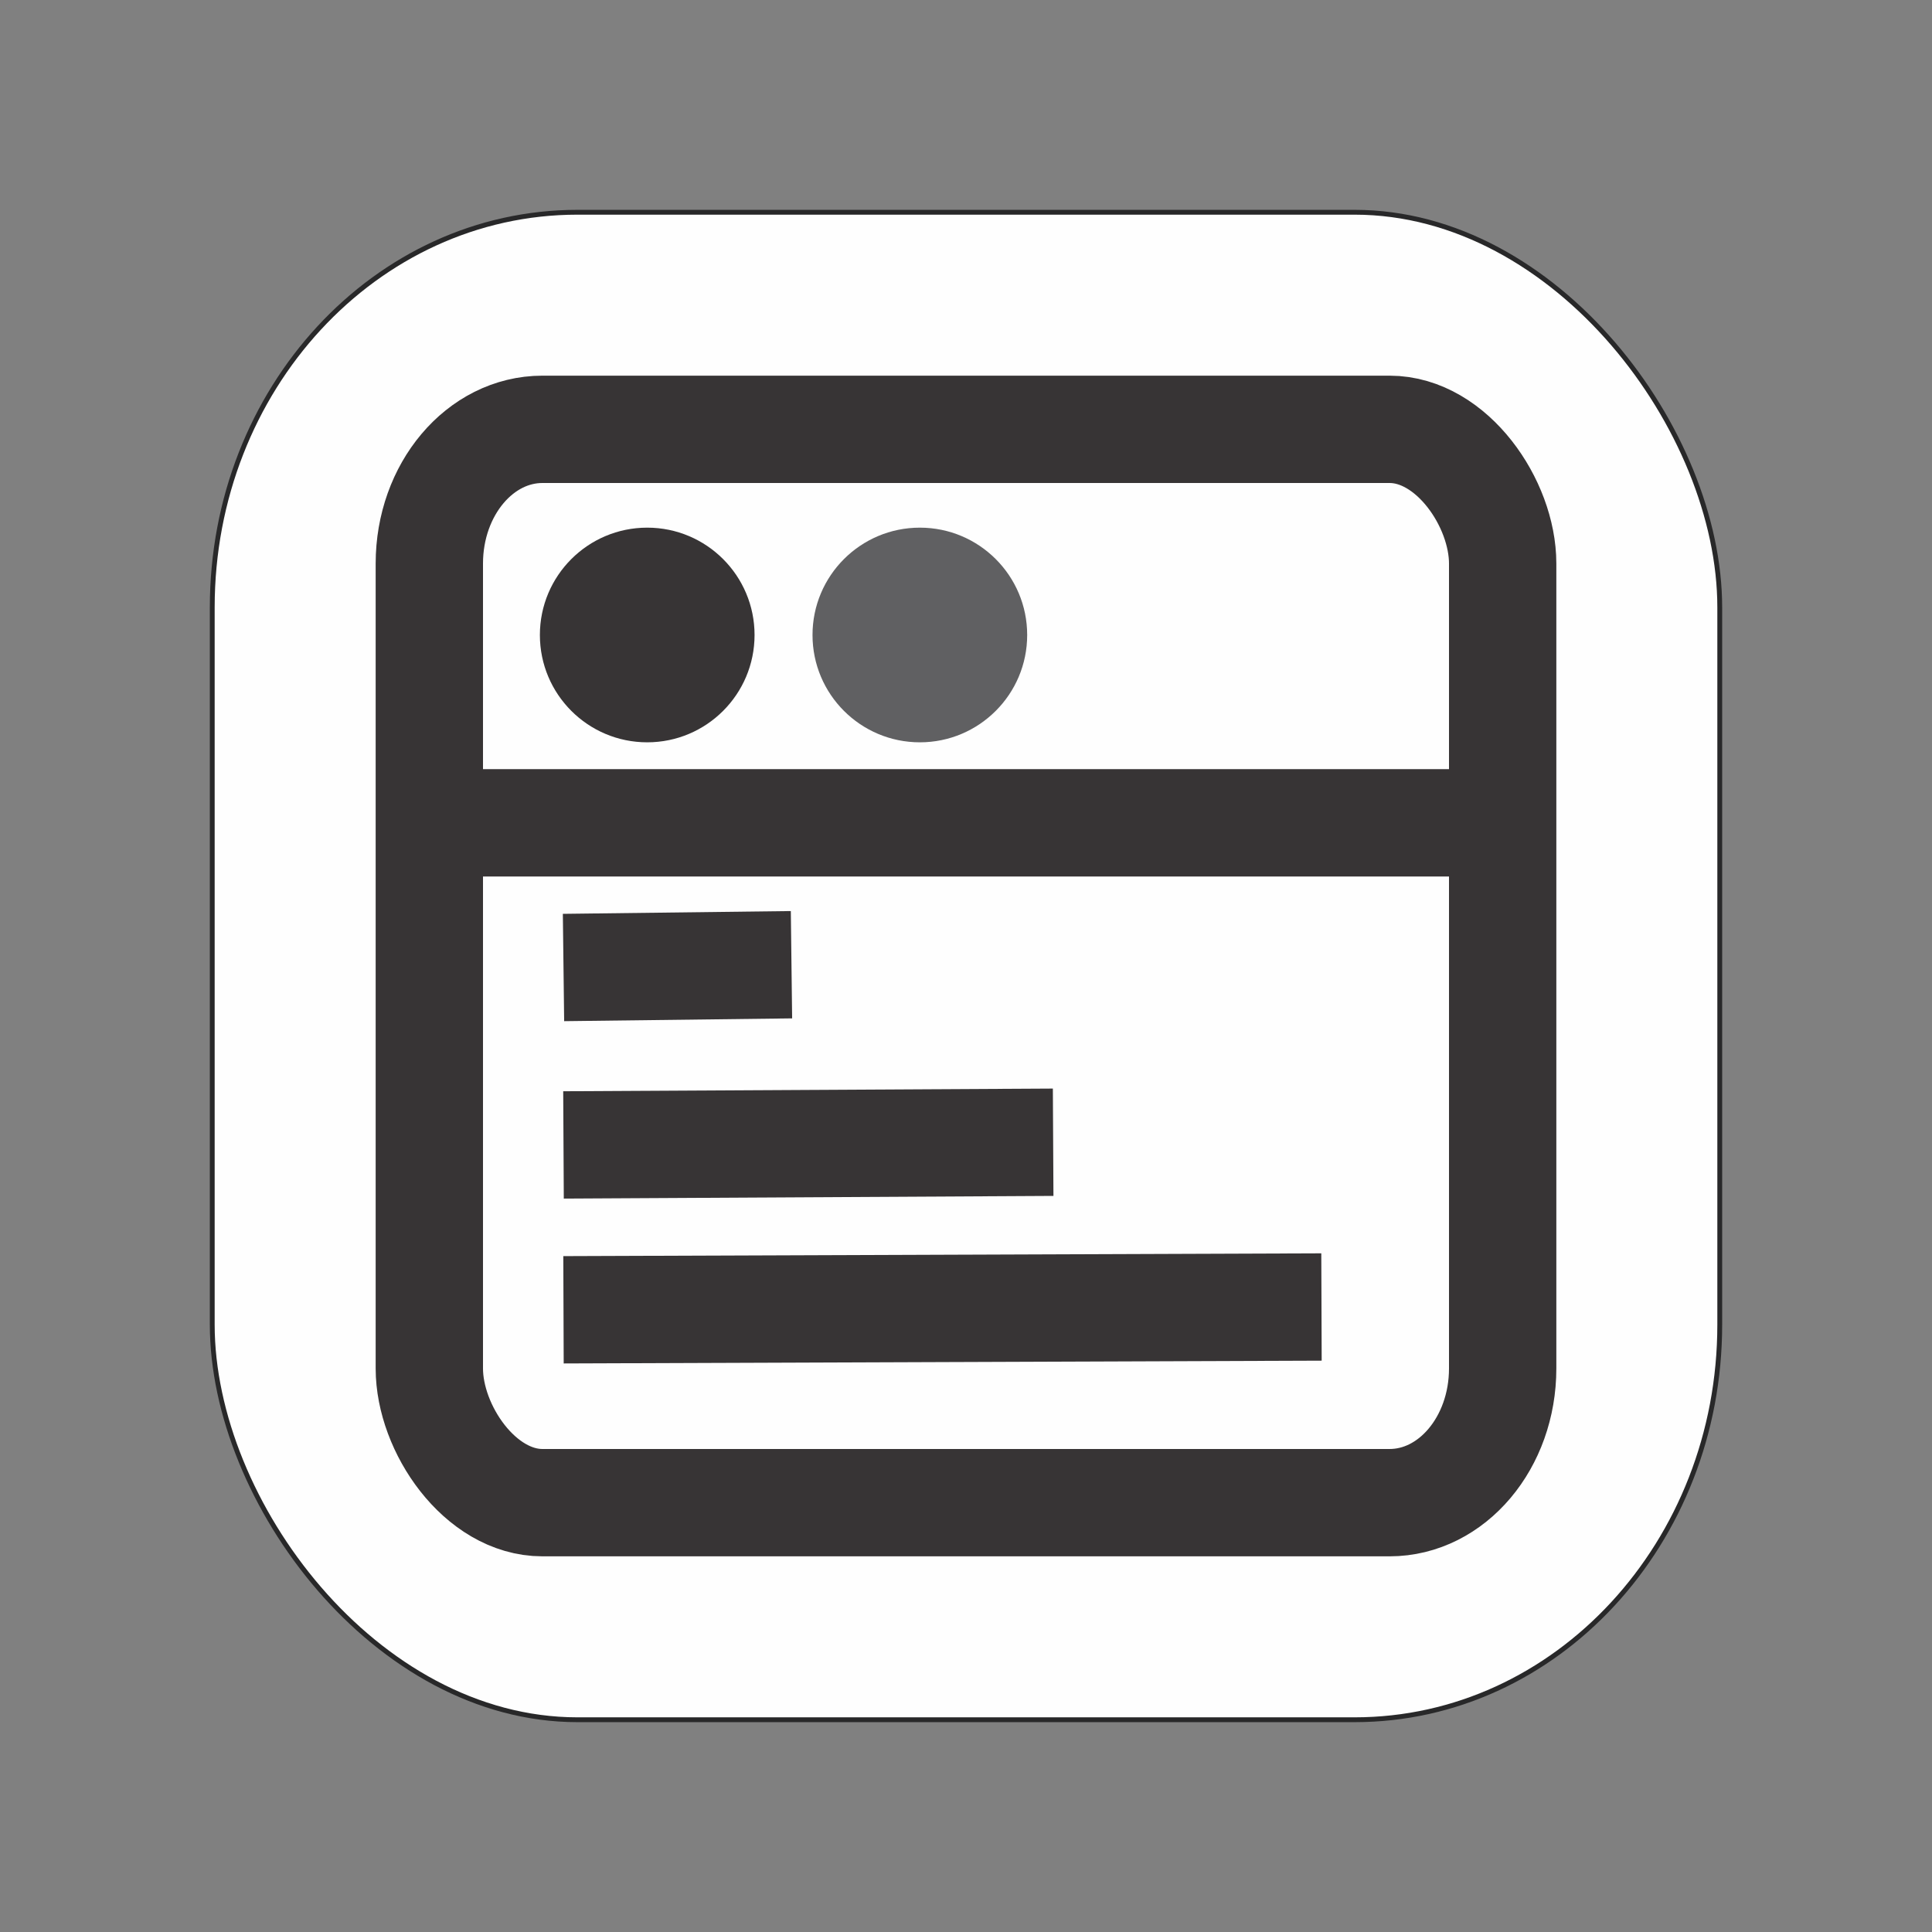 <?xml version="1.0" encoding="UTF-8"?>
<!DOCTYPE svg PUBLIC "-//W3C//DTD SVG 1.0//EN" "http://www.w3.org/TR/2001/REC-SVG-20010904/DTD/svg10.dtd">
<!-- Creator: CorelDRAW 2018 (64 Bit Versão de avaliação) -->
<svg xmlns="http://www.w3.org/2000/svg" xml:space="preserve" width="180px" height="180px" version="1.0" style="shape-rendering:geometricPrecision; text-rendering:geometricPrecision; image-rendering:optimizeQuality; fill-rule:evenodd; clip-rule:evenodd"
viewBox="0 0 180 180"
 xmlns:xlink="http://www.w3.org/1999/xlink">
 <rect x="0" y="0" width="180" height="180" fill="#808080" stroke="none"/>
 <defs>
  <style type="text/css">
   <![CDATA[
    .str1 {stroke:#373435;stroke-width:10;stroke-miterlimit:22.926}
    .str0 {stroke:#282829;stroke-width:0.9;stroke-miterlimit:22.926}
    .fil0 {fill:none}
    .fil2 {fill:#FEFEFE}
    .fil4 {fill:#606062}
    .fil3 {fill:#373435}
    .fil1 {fill:#ED3237}
   ]]>
  </style>
 </defs>
 <g id="Camada_x0020_1">
  <rect class="fil0" width="180" height="180"/>
  <rect class="fil1 str0" x="20" y="20" width="140" height="140" rx="33.8" ry="36.58"/>
  <rect class="fil2" x="20" y="20" width="140" height="140" rx="33.8" ry="36.58"/>
 </g>
 <g id="Camada_x0020_1_0">
  <g id="_1743893524448">
   <rect class="fil0 str1" x="40" y="40" width="100" height="100" rx="10.54" ry="12.5"/>
   <path class="fil0 str1" d="M40 76.66c100,0 100,0 100,0"/>
   <circle class="fil3" cx="60.3" cy="59.16" r="10"/>
   <circle class="fil4" cx="85.7" cy="59.16" r="10"/>
   <path class="fil0 str1" d="M52.5 90.14c21.24,-0.26 21.24,-0.26 21.24,-0.26"/>
   <path class="fil0 str1" d="M52.5 106.67c45.62,-0.25 45.62,-0.25 45.62,-0.25"/>
   <path class="fil0 str1" d="M52.5 122.03c70.62,-0.26 70.62,-0.26 70.62,-0.26"/>
  </g>
 </g>
</svg>
